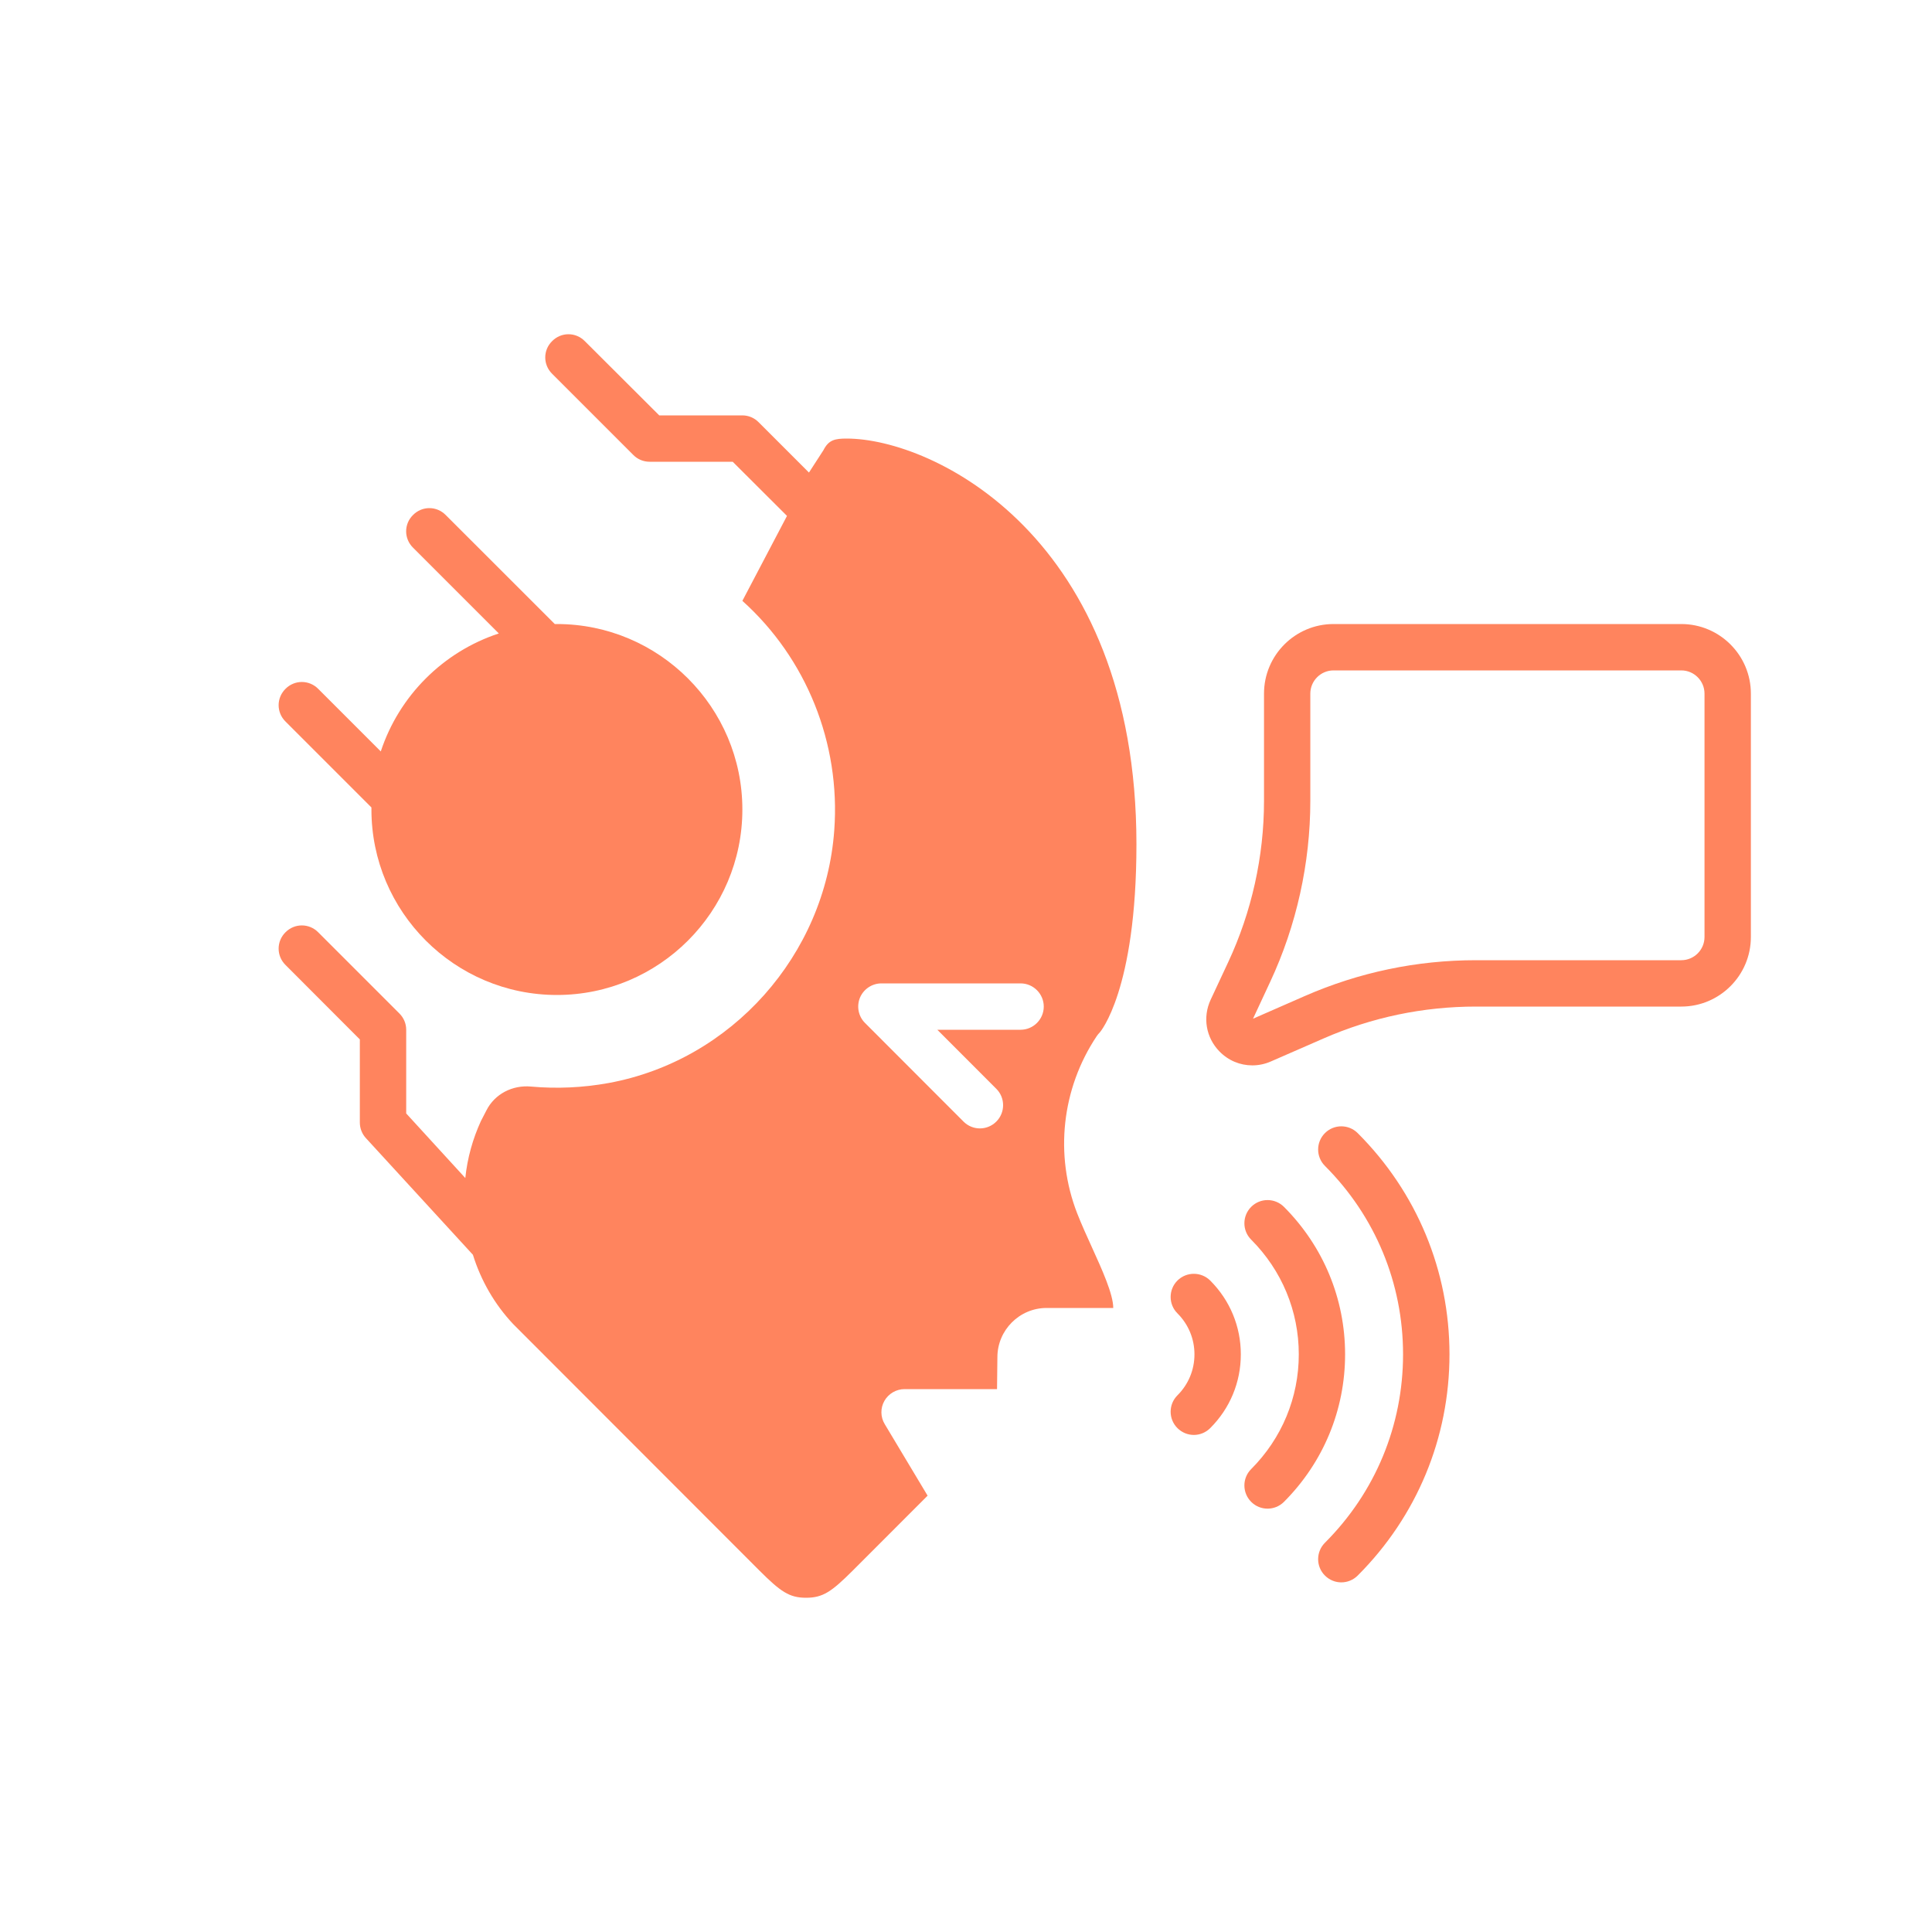<svg xmlns="http://www.w3.org/2000/svg" width="32" height="32" viewBox="0 0 32 32" fill="none"><path d="M12.296 13.408C12.296 15.102 10.917 16.48 9.224 16.48C7.53 16.48 6.152 15.102 6.152 13.408V13.374L4.729 11.951C4.577 11.801 4.577 11.559 4.729 11.409C4.879 11.258 5.12 11.258 5.27 11.409L6.307 12.446C6.61 11.525 7.34 10.795 8.262 10.492L6.841 9.071C6.689 8.921 6.689 8.679 6.841 8.53C6.991 8.378 7.232 8.378 7.382 8.53L9.189 10.336H9.224C10.917 10.336 12.296 11.715 12.296 13.408Z" fill="#FF845E"></path><path d="M17.842 20.098C17.464 19.128 17.585 18.03 18.165 17.162C18.18 17.139 18.198 17.118 18.217 17.099C18.217 17.099 18.823 16.409 18.823 13.984C18.823 8.883 15.45 7.264 14.024 7.264C13.832 7.264 13.726 7.284 13.639 7.456L13.399 7.827L12.566 6.994C12.495 6.921 12.397 6.88 12.296 6.88H10.919L9.686 5.65C9.536 5.498 9.295 5.498 9.145 5.65C8.993 5.799 8.993 6.041 9.145 6.191L10.489 7.535C10.56 7.608 10.658 7.648 10.759 7.648H12.136L13.035 8.545L12.296 9.952C13.353 10.901 13.924 12.306 13.818 13.752C13.668 15.818 12.119 17.563 10.082 17.938C9.652 18.016 9.22 18.035 8.797 17.997C8.49 17.968 8.194 18.118 8.056 18.393L7.966 18.567C7.832 18.859 7.741 19.178 7.707 19.512L6.728 18.442V17.056C6.728 16.954 6.687 16.857 6.614 16.785L5.27 15.441C5.12 15.29 4.879 15.29 4.729 15.441C4.577 15.591 4.577 15.833 4.729 15.983L5.96 17.216V18.592C5.96 18.688 5.996 18.78 6.059 18.849L7.833 20.783C7.966 21.211 8.194 21.607 8.502 21.933L12.578 26.013C12.929 26.363 13.073 26.464 13.351 26.464C13.63 26.464 13.774 26.363 14.125 26.013L15.364 24.773L14.655 23.59C14.582 23.471 14.58 23.323 14.649 23.202C14.717 23.083 14.845 23.008 14.983 23.008H16.514L16.52 22.48C16.52 22.031 16.886 21.664 17.335 21.664H18.439C18.439 21.436 18.251 21.023 18.086 20.66C18.002 20.476 17.915 20.284 17.842 20.098ZM16.904 17.056H15.525L16.502 18.034C16.652 18.183 16.652 18.427 16.502 18.577C16.427 18.652 16.329 18.69 16.23 18.69C16.132 18.69 16.034 18.652 15.959 18.577L14.327 16.943C14.217 16.834 14.185 16.668 14.244 16.524C14.304 16.382 14.444 16.288 14.6 16.288H16.904C17.115 16.288 17.288 16.461 17.288 16.672C17.288 16.884 17.115 17.056 16.904 17.056ZM22.216 26.209C22.118 26.209 22.02 26.171 21.945 26.096C21.795 25.947 21.795 25.703 21.945 25.553C22.78 24.718 23.239 23.61 23.239 22.432C23.239 21.255 22.78 20.146 21.945 19.311C21.795 19.161 21.795 18.918 21.945 18.768C22.095 18.618 22.338 18.618 22.488 18.768C23.468 19.748 24.008 21.049 24.008 22.432C24.008 23.815 23.468 25.116 22.488 26.096C22.413 26.171 22.314 26.209 22.216 26.209Z" fill="#FF845E"></path><path d="M20.995 24.988C20.897 24.988 20.799 24.951 20.724 24.876C20.574 24.726 20.573 24.483 20.723 24.333C21.232 23.823 21.512 23.148 21.512 22.432C21.512 21.717 21.232 21.042 20.723 20.532C20.573 20.382 20.574 20.139 20.724 19.989C20.874 19.839 21.117 19.84 21.267 19.99C21.92 20.645 22.279 21.512 22.279 22.432C22.279 23.352 21.92 24.22 21.267 24.875C21.192 24.95 21.093 24.988 20.995 24.988ZM19.774 23.767C19.676 23.767 19.577 23.729 19.502 23.654C19.352 23.504 19.352 23.261 19.502 23.111C19.684 22.93 19.784 22.689 19.784 22.432C19.784 22.176 19.684 21.935 19.502 21.753C19.352 21.604 19.352 21.36 19.502 21.21C19.652 21.061 19.895 21.061 20.045 21.21C20.372 21.537 20.552 21.971 20.552 22.432C20.552 22.894 20.372 23.328 20.045 23.654C19.97 23.729 19.872 23.767 19.774 23.767ZM20.742 17.646C20.541 17.646 20.346 17.567 20.198 17.415C19.974 17.186 19.917 16.85 20.052 16.559L20.343 15.936C20.731 15.106 20.936 14.183 20.936 13.267V11.488C20.936 10.853 21.452 10.336 22.087 10.336H27.848C28.483 10.336 29 10.853 29 11.488V15.52C29 16.155 28.483 16.672 27.848 16.672H24.448C23.572 16.672 22.721 16.85 21.918 17.202L21.05 17.581C20.95 17.625 20.845 17.646 20.742 17.646ZM22.087 11.104C21.876 11.104 21.703 11.277 21.703 11.488V13.267C21.703 14.294 21.474 15.33 21.039 16.261L20.754 16.873L21.61 16.498C22.511 16.104 23.465 15.904 24.448 15.904H27.848C28.059 15.904 28.232 15.732 28.232 15.52V11.488C28.232 11.277 28.059 11.104 27.848 11.104H22.087Z" fill="#FF845E"></path></svg>